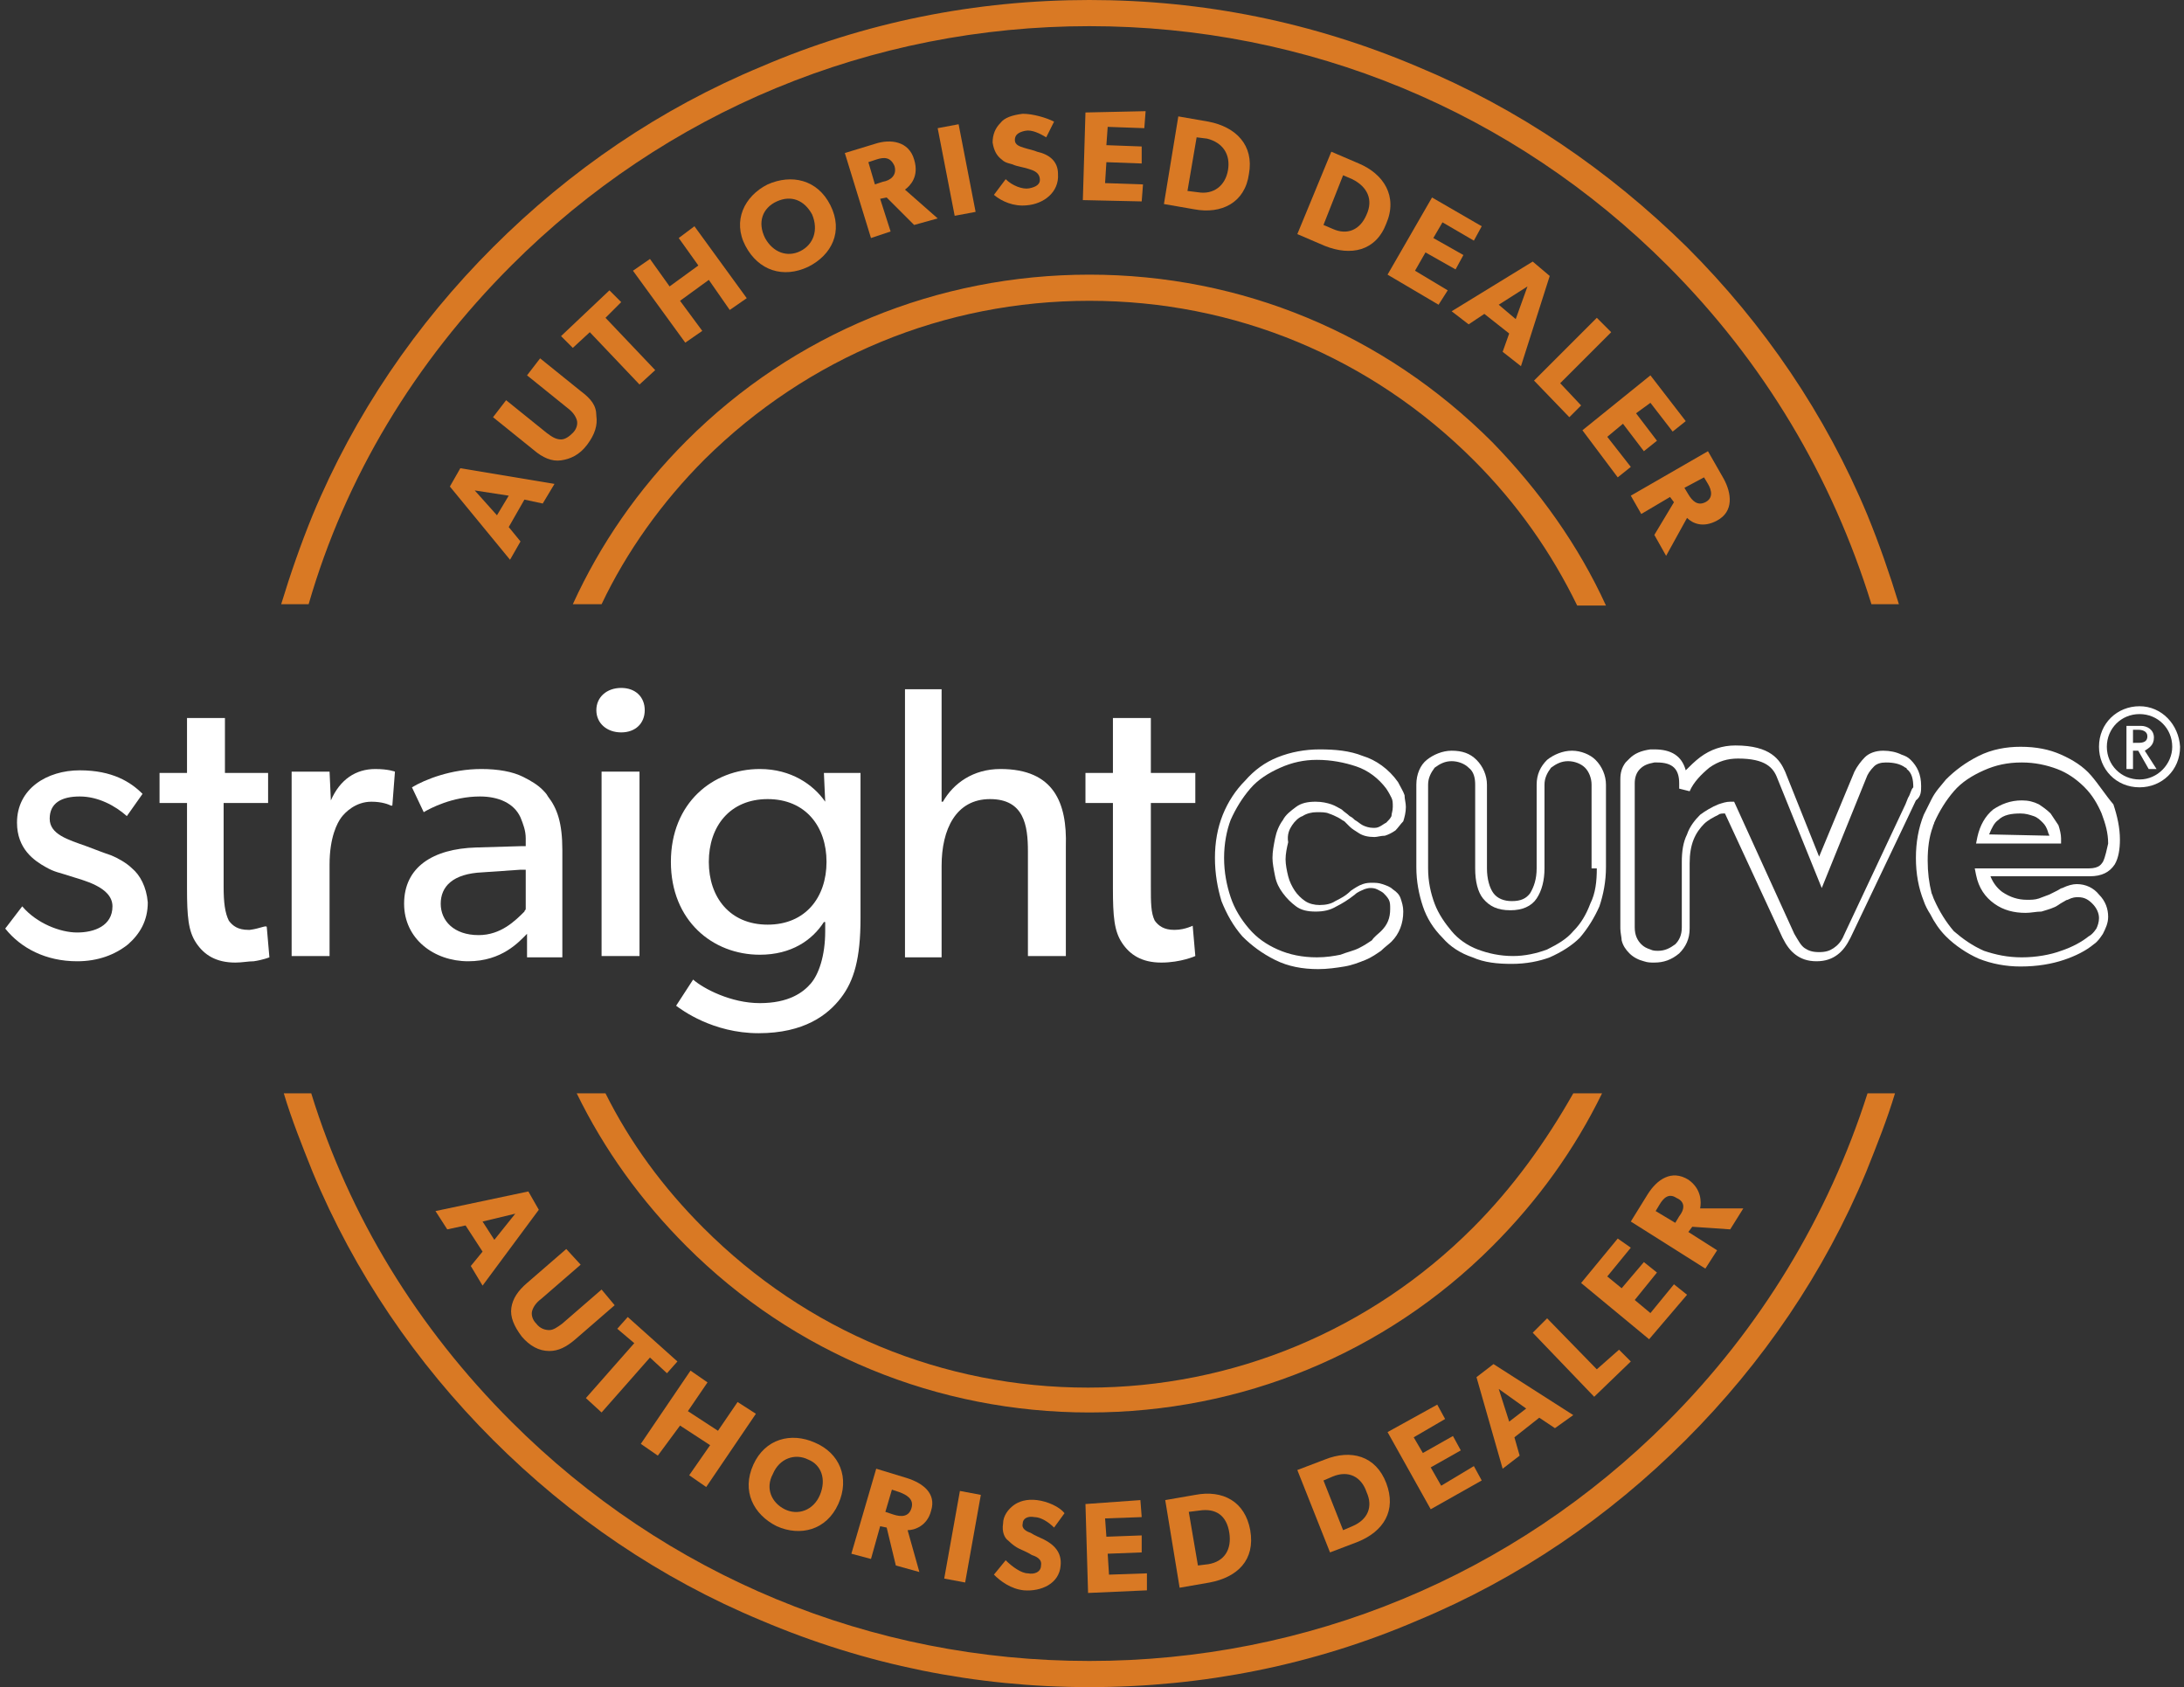 <?xml version="1.0" encoding="utf-8"?>
<!-- Generator: Adobe Illustrator 23.1.1, SVG Export Plug-In . SVG Version: 6.00 Build 0)  -->
<svg version="1.1" id="Layer_1" xmlns="http://www.w3.org/2000/svg" xmlns:xlink="http://www.w3.org/1999/xlink" x="0px" y="0px"
	 viewBox="0 0 167 129" style="enable-background:new 0 0 167 129;" xml:space="preserve">
<rect x="0" y="0" width="167" height="129" fill="#333333" stroke="none"/>
<g>
	<path fill="#D97924" d="M127.5,108.7C115.7,120.5,100,127,83.3,127c-16.7,0-32.4-6.5-44.2-18.3c-7.2-7.2-12.4-15.7-15.3-25.1h-2.1
		c0.6,2,1.4,4,2.2,6c3.2,7.7,7.9,14.6,13.8,20.5s12.8,10.6,20.5,13.8c8,3.4,16.4,5.1,25.1,5.1c8.7,0,17.2-1.7,25.1-5.1
		c7.7-3.2,14.6-7.9,20.5-13.8c5.9-5.9,10.6-12.8,13.8-20.5c0.8-2,1.6-4,2.2-6h-2.1C139.8,93,134.6,101.6,127.5,108.7z"/>
	<path fill="#D97924" d="M112.6,93.9c-7.8,7.8-18.3,12.2-29.4,12.2c-11.1,0-21.5-4.3-29.4-12.2c-3.1-3.1-5.6-6.5-7.5-10.3h-2.2
		c2.1,4.3,4.9,8.2,8.4,11.7c8.2,8.2,19.2,12.7,30.8,12.7s22.6-4.5,30.8-12.7c3.5-3.5,6.3-7.4,8.4-11.7h-2.2
		C118.2,87.3,115.7,90.8,112.6,93.9z"/>
	<path fill="#D97924" d="M39.1,20.3C50.9,8.5,66.6,2,83.3,2c16.7,0,32.4,6.5,44.2,18.3c7.4,7.4,12.6,16.2,15.6,25.9h2.1
		c-0.7-2.3-1.5-4.6-2.4-6.8c-3.2-7.7-7.9-14.6-13.8-20.5C123,13,116.1,8.3,108.4,5.1C100.4,1.7,92,0,83.3,0
		c-8.7,0-17.2,1.7-25.1,5.1C50.5,8.3,43.6,13,37.7,18.9c-5.9,5.9-10.6,12.8-13.8,20.5c-0.9,2.2-1.7,4.5-2.4,6.8h2.1
		C26.4,36.5,31.7,27.7,39.1,20.3z"/>
	<path fill="#D97924" d="M53.9,35.1C61.8,27.3,72.2,23,83.3,23c11.1,0,21.5,4.3,29.4,12.2c3.3,3.3,5.9,7,7.9,11.1h2.2
		c-2.1-4.6-5.1-8.8-8.7-12.5C105.8,25.5,94.9,21,83.3,21s-22.6,4.5-30.8,12.7c-3.7,3.7-6.6,7.9-8.7,12.5H46
		C47.9,42.2,50.6,38.4,53.9,35.1z"/>
	<path fill="#D97924" d="M34.4,37.2l4.6,5.6l0.8-1.4l-0.9-1.1l1.2-2.1l1.4,0.3l0.9-1.5l-7.2-1.2L34.4,37.2z M38.9,37.9L38,39.4
		l-1.7-1.9L38.9,37.9z"/>
	<path fill="#D97924" d="M44.4,29.9l-3.1-2.5l-1,1.3l3.1,2.5c0.4,0.3,0.6,0.6,0.7,0.9c0.1,0.3,0,0.7-0.3,1c-0.3,0.3-0.6,0.5-0.9,0.5
		c-0.4,0-0.7-0.2-1.1-0.5l-3.1-2.5l-1,1.3l3.1,2.5c0.7,0.6,1.4,0.9,2.1,0.8c0.7-0.1,1.4-0.4,2-1.2c0.6-0.8,0.8-1.5,0.7-2.2
		C45.6,31,45.2,30.5,44.4,29.9z"/>
	<path fill="#D97924" d="M47.5,23.1l-0.9-0.9l-3.7,3.5l0.9,0.9l1.3-1.2l3.8,4l1.2-1.1l-3.8-4L47.5,23.1z"/>
	<path fill="#D97924" d="M51.9,18.2l1.5,2.1l-2.2,1.6l-1.5-2.1l-1.3,0.9l4,5.5l1.3-0.9L52,23l2.2-1.6l1.6,2.3l1.3-0.9l-4-5.5L51.9,18.2
		z"/>
	<path fill="#D97924" d="M58.7,14.1c-1.8,0.9-2.7,2.8-1.7,4.7s2.9,2.5,4.8,1.6c1.8-0.9,2.7-2.7,1.7-4.7C62.5,13.7,60.5,13.3,58.7,14.1z
		 M61.2,19.2c-1,0.5-2.1,0.1-2.7-1c-0.6-1.2-0.2-2.3,0.9-2.8s2.1-0.1,2.7,1C62.6,17.6,62.2,18.7,61.2,19.2z"/>
	<path fill="#D97924" d="M69.9,12.2c-0.4-1.4-1.8-1.6-3-1.2l-2.3,0.7l2,6.5l1.5-0.5l-0.8-2.5l0.5-0.1l2.1,2.1l1.8-0.5l-2.5-2.2
		C69.6,14.2,70.3,13.5,69.9,12.2z M67.5,13.9l-0.6,0.2l-0.5-1.7l0.6-0.2c0.6-0.2,1.1-0.2,1.4,0.5C68.6,13.4,68.1,13.8,67.5,13.9z"/>
	<path fill="#D97924" d="M73.3,9.5l-1.6,0.3l1.3,6.7l1.6-0.3L73.3,9.5z"/>
	<path fill="#D97924" d="M79.3,11.6c-0.2-0.1-0.7-0.2-1-0.3c-0.3-0.1-0.7-0.2-0.7-0.6c0-0.4,0.3-0.6,0.8-0.7c0.5-0.1,1.1,0.2,1.6,0.5
		l0.6-1.2C80,9,79,8.7,78.2,8.7c-0.8,0.1-1.4,0.3-1.7,0.7c-0.4,0.4-0.6,0.9-0.6,1.5c0.1,0.6,0.3,1,0.7,1.3c0.3,0.3,0.7,0.3,0.9,0.4
		c0.2,0.1,0.8,0.2,1.1,0.3c0.3,0.1,0.8,0.2,0.9,0.7s-0.3,0.7-0.8,0.8c-0.5,0.1-1.3-0.2-1.8-0.7L76,14.9c0.6,0.5,1.5,0.9,2.5,0.8
		c1.3-0.1,2.5-1,2.4-2.4C80.9,12.3,80.2,11.8,79.3,11.6z"/>
	<path fill="#D97924" d="M82.8,15.3l4.5,0.1l0.1-1.3l-2.9-0.1l0.1-1.6l2.7,0.1l0-1.3l-2.7-0.1l0.1-1.4l2.8,0.1l0.1-1.3L83,8.6
		L82.8,15.3z"/>
	<path fill="#D97924" d="M92.4,9.3l-2.3-0.4L89,15.6l2.3,0.4c2.1,0.4,3.9-0.5,4.2-2.7C95.9,11.1,94.5,9.7,92.4,9.3z M93.9,13
		c-0.2,1.2-1.1,1.9-2.3,1.7l-0.8-0.1l0.7-4.1l0.8,0.1C93.5,10.9,94.1,11.8,93.9,13z"/>
	<path fill="#D97924" d="M103.9,12.5l-2.1-0.9l-2.6,6.3l2.1,0.9c2,0.8,3.9,0.4,4.7-1.7C106.9,15,105.8,13.3,103.9,12.5z M104.5,16.4
		c-0.5,1.2-1.5,1.6-2.6,1.1l-0.7-0.3l1.5-3.8l0.7,0.3C104.6,14.3,105,15.3,104.5,16.4z"/>
	<path fill="#D97924" d="M109,19.3l2.3,1.3l0.6-1.1l-2.3-1.3l0.7-1.2l2.4,1.4l0.6-1.1l-3.8-2.2l-3.4,5.9l3.9,2.3l0.7-1.1l-2.5-1.5
		L109,19.3z"/>
	<path fill="#D97924" d="M117.2,20l-6.2,3.8l1.3,1l1.2-0.8l1.9,1.5l-0.5,1.4l1.4,1.1l2.2-6.9L117.2,20z M115.9,24.4l-1.3-1.1l2.2-1.4
		L115.9,24.4z"/>
	<path fill="#D97924" d="M123.2,25.4l-1.1-1.1l-4.8,4.8l2.7,2.8l0.9-0.9l-1.6-1.7L123.2,25.4z"/>
	<path fill="#D97924" d="M121,32.9l2.7,3.6l1-0.8l-1.8-2.3l1.2-1l1.6,2.1l1-0.8l-1.6-2.1l1.1-0.8l1.7,2.2l1-0.8l-2.7-3.5L121,32.9z"/>
	<path fill="#D97924" d="M125.5,39.3l2.2-1.3l0.3,0.4l-1.5,2.5l0.9,1.6l1.6-2.9c0.4,0.4,1.2,0.8,2.3,0.2c1.3-0.7,1.1-2.1,0.5-3.2
		l-1.2-2.1l-5.9,3.4L125.5,39.3z M130.3,36.5l0.3,0.5c0.3,0.5,0.4,1.1-0.2,1.4c-0.6,0.3-1-0.1-1.3-0.6l-0.3-0.5L130.3,36.5z"/>
	<path fill="#D97924" d="M40.4,91.1l-7.1,1.5l0.9,1.4l1.4-0.3l1.3,2l-0.9,1.1l0.9,1.5l4.3-5.8L40.4,91.1z M37.8,94.8l-0.9-1.4l2.5-0.6
		L37.8,94.8z"/>
	<path fill="#D97924" d="M46,98.6l-3,2.6c-0.4,0.3-0.7,0.5-1,0.5c-0.3,0-0.7-0.1-1-0.5c-0.3-0.3-0.4-0.7-0.3-1c0.1-0.3,0.3-0.6,0.7-0.9
		l3-2.6l-1.1-1.2l-3,2.6c-0.7,0.6-1.1,1.2-1.2,1.9c-0.1,0.7,0.2,1.4,0.8,2.2c0.6,0.7,1.3,1.1,2.1,1.1c0.7,0,1.3-0.3,2-0.9l3-2.6
		L46,98.6z"/>
	<path fill="#D97924" d="M51,105l0.8-0.9l-3.8-3.4l-0.8,0.9l1.3,1.1l-3.7,4.2L46,108l3.7-4.2L51,105z"/>
	<path fill="#D97924" d="M56.4,107.2l-1.5,2.2l-2.3-1.5l1.5-2.2l-1.3-0.9l-3.8,5.6l1.3,0.9L52,109l2.3,1.5l-1.6,2.3l1.3,0.9l3.8-5.6
		L56.4,107.2z"/>
	<path fill="#D97924" d="M62.3,110.3c-1.8-0.8-3.8-0.3-4.7,1.7c-0.9,2,0,3.8,1.8,4.7c1.8,0.8,3.8,0.3,4.7-1.7
		C65,113,64.2,111.1,62.3,110.3z M62.7,114.3c-0.5,1.2-1.7,1.6-2.7,1.1c-1-0.5-1.5-1.6-0.9-2.7c0.5-1.2,1.7-1.6,2.7-1.1
		C62.8,112,63.2,113.1,62.7,114.3z"/>
	<path fill="#D97924" d="M69.3,113l-2.3-0.7l-1.9,6.5l1.5,0.4l0.7-2.5l0.5,0.1l0.7,2.9l1.8,0.5l-0.9-3.2c0.5,0,1.5-0.3,1.8-1.5
		C71.6,114.2,70.6,113.4,69.3,113z M69.7,115.3c-0.2,0.7-0.8,0.7-1.4,0.5l-0.6-0.2l0.5-1.7l0.6,0.2
		C69.3,114.3,69.9,114.6,69.7,115.3z"/>
	<path fill="#D97924" d="M73.4,114l-1.2,6.7l1.6,0.3l1.2-6.7L73.4,114z"/>
	<path fill="#D97924" d="M79.1,116c0.5,0,1.1,0.4,1.5,0.8l0.8-1.1c-0.4-0.5-1.3-0.9-2.1-1s-1.4,0.1-1.8,0.4c-0.4,0.3-0.8,0.8-0.8,1.4
		c-0.1,0.6,0.1,1.1,0.4,1.3c0.3,0.3,0.6,0.5,0.8,0.6c0.2,0.1,0.7,0.3,1,0.5c0.3,0.1,0.8,0.3,0.7,0.8c0,0.5-0.5,0.7-1,0.6
		c-0.5,0-1.2-0.5-1.7-1l-0.9,1.1c0.5,0.5,1.3,1.1,2.3,1.2c1.3,0.1,2.7-0.5,2.8-1.9c0.1-1-0.5-1.6-1.3-2c-0.2-0.1-0.7-0.3-1-0.5
		c-0.3-0.1-0.7-0.3-0.6-0.7C78.2,116.1,78.6,115.9,79.1,116z"/>
	<path fill="#D97924" d="M84.8,120.4l-0.1-1.6l2.6-0.1l0-1.3l-2.7,0.1l-0.1-1.4l2.8-0.1l-0.1-1.3L83,115l0.2,6.8l4.5-0.2l0-1.3
		L84.8,120.4z"/>
	<path fill="#D97924" d="M91.4,114.3l-2.3,0.4l1.1,6.7l2.3-0.4c2.1-0.4,3.5-1.7,3.1-4C95.2,114.8,93.5,113.9,91.4,114.3z M92.4,119.6
		l-0.8,0.1l-0.7-4.1l0.8-0.1c1.3-0.2,2.1,0.4,2.3,1.7C94.2,118.5,93.6,119.4,92.4,119.6z"/>
	<path fill="#D97924" d="M101.3,111.6l-2.1,0.8l2.5,6.3l2.1-0.8c2-0.8,3-2.4,2.2-4.5C105.2,111.3,103.3,110.8,101.3,111.6z
		 M103.4,116.7l-0.7,0.3l-1.5-3.8l0.7-0.3c1.2-0.5,2.2,0,2.6,1.2C105,115.2,104.6,116.2,103.4,116.7z"/>
	<path fill="#D97924" d="M110.2,113.6l-0.8-1.4l2.3-1.3l-0.6-1.1l-2.3,1.3l-0.7-1.2l2.4-1.4l-0.6-1.1l-3.8,2.1l3.3,5.9l3.9-2.2
		l-0.6-1.1L110.2,113.6z"/>
	<path fill="#D97924" d="M112.9,105.3l2,7l1.3-1l-0.4-1.4l1.9-1.5l1.2,0.8l1.4-1l-6.1-3.9L112.9,105.3z M116.7,107.7l-1.3,1l-0.8-2.5
		L116.7,107.7z"/>
	<path fill="#D97924" d="M122.1,104.7l-3.8-3.9l-1.1,1.1l4.7,4.9l2.8-2.7l-0.9-0.9L122.1,104.7z"/>
	<path fill="#D97924" d="M123.7,94.7l-2.8,3.4l5.2,4.3L129,99l-1-0.8l-1.8,2.2l-1.2-1l1.7-2.1l-1-0.8l-1.7,2l-1.1-0.9l1.8-2.2
		L123.7,94.7z"/>
	<path fill="#D97924" d="M131.3,95.6l-2.2-1.4l0.3-0.4l2.9,0.2l1-1.6l-3.3,0c0.1-0.5,0.1-1.5-0.9-2.2c-1.3-0.8-2.4,0-3.1,1.1l-1.3,2.1
		l5.7,3.6L131.3,95.6z M128.4,93l-0.3,0.5l-1.5-0.9l0.3-0.5c0.3-0.5,0.7-0.9,1.3-0.5C128.9,91.9,128.8,92.5,128.4,93z"/>
	<path fill="#FFFFFF" d="M10.1,66.4c-0.4-0.4-1.1-0.8-1.6-1c-0.6-0.2-1.1-0.4-1.9-0.7c-1.4-0.5-2.8-0.9-2.8-2.1c0-1.2,0.9-1.7,2.3-1.7
		s2.7,0.7,3.6,1.5l1.2-1.7c-0.9-0.9-2.3-1.8-4.8-1.8c-2.5,0-4.8,1.4-4.8,4c0,2,1.3,2.9,2.2,3.4c0.7,0.4,1,0.4,1.9,0.7
		c0.9,0.3,3.2,0.8,3.2,2.3s-1.4,2-2.7,2s-3.1-0.7-4.2-2L0.4,71c1.2,1.5,3.1,2.5,5.5,2.5c1.6,0,2.9-0.5,3.9-1.3
		c0.9-0.8,1.5-1.8,1.5-3.2C11.2,67.8,10.7,66.9,10.1,66.4z"/>
	<path fill="#FFFFFF" d="M19.1,71.1c0,0-0.1,0-0.1,0c-0.8,0-1.2-0.3-1.5-0.7c-0.3-0.6-0.4-1.4-0.4-2.6v-6.4h1.7h1.7v-2.3H19h-1.8v-4.2
		h-2.9v4.2h-2.1v2.3h2.1v6.5c0,2.2,0.1,3.3,0.7,4.2c0.6,0.9,1.5,1.5,3,1.5c0.5,0,1-0.1,1.4-0.1c0.7-0.1,1.2-0.3,1.2-0.3l-0.2-2.3
		C20.4,70.7,19.9,71,19.1,71.1z"/>
	<path fill="#FFFFFF" d="M25.3,61.2L25.3,61.2L25.2,59h-2.9v14.1h2.9v-7c0-2.1,0.6-3.2,0.9-3.6c0.3-0.4,1.1-1.2,2.3-1.2
		c0.8,0,1.3,0.2,1.5,0.3h0.1l0.2-2.6c0,0-0.5-0.2-1.5-0.2C27.2,58.8,26,59.6,25.3,61.2z"/>
	<path fill="#FFFFFF" d="M41.5,60.4c-0.4-0.4-0.9-0.7-1.5-1c-0.8-0.4-1.9-0.6-3.2-0.6c-2.3,0-4.3,0.8-5.3,1.4l0.9,1.9
		c0.5-0.3,2.2-1.2,4.3-1.2c1.4,0,2.6,0.5,3.1,1.6c0.2,0.5,0.4,1,0.4,1.6v0.6l-0.4,0l-3.4,0.1c-3.3,0.1-5.5,1.5-5.5,4.3
		c0,2.7,2.3,4.4,4.9,4.4c2.6,0,3.9-1.5,4.5-2.1l0,1.8h0.3h2H43v-8.2c0-2.1-0.4-3.2-1.1-4.1C41.8,60.7,41.6,60.5,41.5,60.4z
		 M36.6,71.5c-1.9,0-2.9-1.1-2.9-2.4c0-1.3,0.9-2.3,3.2-2.4l2.9-0.2l0.4,0v3c0,0.1-0.1,0.1-0.1,0.2C39.4,70.4,38.3,71.5,36.6,71.5z"
		/>
	<path fill="#FFFFFF" d="M48.9,59h-2.9v14.1h2.9V59z"/>
	<path fill="#FFFFFF" d="M47.5,52.6c-1.1,0-1.9,0.7-1.9,1.7c0,1,0.8,1.7,1.9,1.7c1.1,0,1.8-0.7,1.8-1.7S48.6,52.6,47.5,52.6z"/>
	<path fill="#FFFFFF" d="M63.1,61.3L63.1,61.3c-0.9-1.3-2.6-2.5-5-2.5c-3.6,0-6.8,2.6-6.8,7.1c0,4.5,3.2,7.1,6.8,7.1
		c2.4,0,4-1.1,4.9-2.5h0.1v0.7c0,1.9-0.5,3.3-1.1,4c-0.6,0.7-1.7,1.5-3.9,1.5s-4.3-1.1-5.1-1.8l-1.3,2c0.4,0.3,2.8,2.1,6.3,2.1
		c3.5,0,5.3-1.4,6.3-2.7c1-1.3,1.5-3,1.5-6.1V59.1h-2.8L63.1,61.3z M58.7,70.7c-2.9,0-4.5-2.1-4.5-4.8s1.6-4.8,4.5-4.8
		c2.9,0,4.5,2.1,4.5,4.8S61.6,70.7,58.7,70.7z"/>
	<path fill="#FFFFFF" d="M76.5,58.8c-2.1,0-3.6,1.1-4.4,2.5h-0.1v-8.6h-2.8v20.5h2.8v-7c0-2.8,1.1-5.1,3.7-5.1c2.6,0,2.9,2,2.9,4v8h2.9
		v-8.4C81.6,61.4,80.6,58.8,76.5,58.8z"/>
	<path fill="#FFFFFF" d="M89.8,71.1c-0.8,0-1.2-0.3-1.5-0.7C88,69.8,88,69,88,67.8v-6.4h3.4v-2.3H88v-4.2h-2.9v4.2h-2.1v2.3h2.1v6.5
		c0,2.2,0.1,3.3,0.7,4.2c0.6,0.9,1.5,1.5,3,1.5c1.5,0,2.6-0.5,2.6-0.5l-0.2-2.3C91.3,70.7,90.7,71.1,89.8,71.1z"/>
	<path fill="#FFFFFF" d="M98.8,63.1c0.2-0.3,0.5-0.6,0.8-0.7c0.3-0.2,0.7-0.3,1.1-0.3c0.3,0,0.7,0,0.9,0.1c0.3,0.1,0.5,0.2,0.7,0.3
		c0.2,0.1,0.3,0.2,0.5,0.3c0.2,0.2,0.3,0.3,0.4,0.4c0.2,0.2,0.4,0.3,0.7,0.5c0.3,0.2,0.7,0.3,1.2,0.3c0.2,0,0.5-0.1,0.8-0.1
		c0.3-0.1,0.5-0.2,0.8-0.4c0.2-0.2,0.4-0.5,0.6-0.7c0.1-0.3,0.2-0.7,0.2-1.1c0-0.3-0.1-0.6-0.1-0.9c-0.1-0.3-0.3-0.6-0.5-1
		c-0.7-1-1.7-1.7-2.7-2c-1-0.4-2.1-0.5-3.3-0.5c-1.1,0-2.2,0.2-3.2,0.6c-1,0.4-1.8,1-2.5,1.8c-0.7,0.7-1.3,1.6-1.7,2.6
		c-0.4,1-0.6,2.1-0.6,3.3c0,1.2,0.2,2.3,0.5,3.3c0.4,1,0.9,1.9,1.6,2.7c0.7,0.7,1.5,1.3,2.5,1.8s2.1,0.7,3.3,0.7
		c0.7,0,1.4-0.1,2-0.2c0.6-0.1,1.1-0.3,1.6-0.5c0.5-0.2,0.9-0.5,1.2-0.7c0.3-0.3,0.6-0.5,0.8-0.7c0.6-0.6,0.9-1.4,0.9-2.3
		c0-0.4-0.1-0.7-0.2-1c-0.1-0.3-0.3-0.5-0.6-0.7c-0.2-0.2-0.5-0.3-0.8-0.4c-0.3-0.1-0.5-0.1-0.8-0.1c-0.2,0-0.4,0-0.7,0.1
		c-0.3,0.1-0.6,0.3-0.9,0.5c-0.4,0.4-0.8,0.6-1.2,0.8c-0.3,0.2-0.7,0.3-1.2,0.3c-0.4,0-0.8-0.1-1.1-0.3c-0.3-0.2-0.6-0.5-0.8-0.8
		c-0.2-0.3-0.4-0.7-0.5-1.1c-0.1-0.4-0.2-0.9-0.2-1.3c0-0.4,0.1-0.9,0.2-1.3C98.4,63.8,98.6,63.4,98.8,63.1z M97.5,67
		c0.1,0.5,0.3,0.9,0.6,1.3c0.3,0.4,0.6,0.7,1,1c0.4,0.3,0.9,0.4,1.5,0.4c0.6,0,1.1-0.1,1.6-0.4c0.4-0.2,0.9-0.5,1.4-0.9
		c0.2-0.2,0.5-0.3,0.7-0.4c0.3-0.1,0.4-0.1,0.5-0.1c0.1,0,0.3,0,0.5,0.1c0.2,0.1,0.4,0.2,0.5,0.3c0.1,0.1,0.3,0.3,0.4,0.5
		c0.1,0.2,0.1,0.4,0.1,0.7c0,0.7-0.2,1.2-0.7,1.7c-0.2,0.2-0.5,0.4-0.7,0.7c-0.3,0.2-0.6,0.4-1,0.6c-0.4,0.2-0.9,0.3-1.4,0.5
		c-0.5,0.1-1.1,0.2-1.8,0.2c-1.1,0-2.1-0.2-3-0.6c-0.9-0.4-1.6-0.9-2.2-1.6c-0.6-0.7-1.1-1.5-1.4-2.4c-0.3-0.9-0.5-1.9-0.5-3
		c0-1.1,0.2-2.1,0.5-2.9c0.4-0.9,0.9-1.7,1.5-2.4c0.6-0.7,1.4-1.2,2.3-1.6c0.9-0.4,1.8-0.6,2.8-0.6c1.1,0,2.1,0.2,3,0.5
		c0.9,0.3,1.7,0.9,2.3,1.7c0.2,0.3,0.3,0.5,0.4,0.7c0.1,0.2,0.1,0.4,0.1,0.7c0,0.3-0.1,0.5-0.1,0.7c-0.1,0.2-0.2,0.3-0.4,0.5
		c-0.2,0.1-0.3,0.2-0.5,0.3c-0.2,0.1-0.3,0.1-0.5,0.1c-0.3,0-0.6-0.1-0.8-0.2c-0.2-0.1-0.4-0.3-0.6-0.4c-0.1-0.1-0.2-0.2-0.4-0.3
		c-0.2-0.2-0.4-0.3-0.6-0.5c-0.2-0.1-0.5-0.3-0.8-0.4c-0.3-0.1-0.7-0.2-1.2-0.2c-0.6,0-1.1,0.1-1.5,0.4c-0.4,0.3-0.8,0.6-1,1
		c-0.3,0.4-0.5,0.9-0.6,1.4c-0.1,0.5-0.2,1-0.2,1.5C97.3,66,97.4,66.5,97.5,67z"/>
	<path fill="#FFFFFF" d="M120.2,57.4c-0.7,0-1.4,0.3-1.9,0.7c-0.5,0.5-0.8,1.1-0.8,1.9v6.4c0,0.8-0.2,1.4-0.5,1.9
		c-0.3,0.4-0.7,0.6-1.4,0.6c-0.6,0-1.1-0.2-1.4-0.6c-0.3-0.4-0.5-1.1-0.5-1.9v-6.4c0-0.7-0.3-1.4-0.8-1.9c-0.5-0.5-1.1-0.7-1.9-0.7
		c-0.7,0-1.4,0.3-1.9,0.7s-0.8,1.1-0.8,1.9v6.3c0,1.1,0.2,2.1,0.5,3c0.3,0.9,0.8,1.7,1.5,2.4c0.6,0.7,1.4,1.2,2.3,1.5
		c0.9,0.4,1.9,0.5,3,0.5c1.1,0,2.1-0.2,2.9-0.5c0.9-0.4,1.7-0.9,2.3-1.5c0.6-0.7,1.1-1.5,1.5-2.4c0.3-0.9,0.5-1.9,0.5-3v-6.3
		c0-0.7-0.3-1.4-0.8-1.9C121.6,57.7,120.9,57.4,120.2,57.4z M122.1,66.4c0,1-0.1,1.9-0.5,2.7c-0.3,0.8-0.7,1.5-1.3,2.1
		c-0.5,0.6-1.2,1-2,1.4c-0.8,0.3-1.7,0.5-2.6,0.5c-1,0-1.9-0.2-2.7-0.5c-0.8-0.3-1.5-0.8-2-1.4c-0.5-0.6-1-1.3-1.3-2.1
		c-0.3-0.8-0.5-1.7-0.5-2.7V60c0-0.5,0.2-0.9,0.5-1.3c0.4-0.3,0.8-0.5,1.3-0.5s1,0.2,1.3,0.5c0.4,0.3,0.5,0.8,0.5,1.3v6.4
		c0,1,0.2,1.8,0.6,2.3c0.5,0.6,1.1,0.9,2.1,0.9c0.9,0,1.6-0.3,2-0.9c0.4-0.6,0.6-1.4,0.6-2.3V60c0-0.5,0.2-0.9,0.5-1.3
		c0.4-0.3,0.8-0.5,1.3-0.5s1,0.2,1.3,0.5c0.3,0.3,0.5,0.8,0.5,1.3V66.4z"/>
	<path fill="#FFFFFF" d="M146.9,60.1c0-0.9-0.3-1.5-0.8-2c-0.2-0.2-0.4-0.3-0.7-0.4c-0.4-0.2-0.9-0.3-1.4-0.3c-0.6,0-1.1,0.2-1.4,0.5
		c-0.3,0.3-0.6,0.7-0.8,1.1l-2.7,6.5l-2.6-6.5c-0.4-0.9-1.1-2-3.8-2c-1,0-1.9,0.3-2.7,0.9c-0.4,0.3-0.8,0.7-1.1,1
		c-0.3-1.1-1.1-1.6-2.4-1.6c-0.1,0-0.2,0-0.3,0c-0.7,0.1-1.2,0.3-1.6,0.7c-0.1,0.1-0.2,0.2-0.3,0.3c-0.3,0.4-0.4,0.8-0.4,1.3V71
		c0,0.3,0.1,0.7,0.1,0.9c0.1,0.4,0.3,0.7,0.6,1c0.3,0.3,0.7,0.5,1.1,0.6c0.3,0.1,0.5,0.1,0.8,0.1c0.7,0,1.3-0.2,1.9-0.7
		c0.5-0.5,0.8-1.1,0.8-1.9v-5c0-0.7,0.1-1.3,0.3-1.8c0.2-0.5,0.5-0.9,0.8-1.2c0.3-0.3,0.7-0.5,1.1-0.7c0.1-0.1,0.3-0.1,0.5-0.1
		l4.4,9.5c0.3,0.6,0.6,1,1,1.3c0.4,0.3,0.9,0.5,1.6,0.5c0.7,0,1.2-0.2,1.6-0.5c0.4-0.3,0.7-0.7,1-1.3l4.1-8.6l0.9-1.9
		C146.9,60.9,146.9,60.5,146.9,60.1z M145.9,61l-0.2,0.5l-4.7,10c-0.2,0.5-0.5,0.8-0.8,1c-0.3,0.2-0.6,0.3-1.1,0.3
		c-0.5,0-0.8-0.1-1.1-0.3c-0.3-0.2-0.5-0.6-0.8-1.1l-4.6-10.1l-0.3,0c-0.3,0-0.6,0.1-0.9,0.2c-0.5,0.2-1,0.5-1.4,0.8
		c-0.4,0.4-0.8,0.9-1,1.5c-0.3,0.6-0.4,1.3-0.4,2.1v5c0,0.6-0.2,1-0.5,1.3c-0.4,0.3-0.8,0.5-1.3,0.5c-0.2,0-0.4,0-0.6-0.1
		c-0.3-0.1-0.5-0.2-0.7-0.4c-0.3-0.3-0.5-0.7-0.5-1.3V59.9c0-0.4,0.1-0.8,0.4-1.1c0.3-0.3,0.6-0.4,1.1-0.5c0.1,0,0.1,0,0.2,0
		c1.2,0,1.7,0.5,1.7,1.6v0.4l0.8,0.2c0.3-0.7,0.9-1.3,1.5-1.8c0.7-0.5,1.4-0.7,2.2-0.7c2.1,0,2.7,0.7,3,1.5l3.4,8.4l3.4-8.4
		c0.1-0.3,0.3-0.6,0.6-0.9c0.2-0.2,0.5-0.3,0.9-0.3c0.6,0,1.1,0.1,1.5,0.4c0,0,0.1,0,0.1,0.1c0.4,0.3,0.5,0.8,0.5,1.4
		C146.1,60.4,146.1,60.7,145.9,61z"/>
	<path fill="#FFFFFF" d="M159.9,59.3c-0.6-0.7-1.4-1.2-2.3-1.6c-0.9-0.4-1.9-0.6-3.1-0.6c-1.1,0-2.2,0.2-3.2,0.7
		c-1,0.5-1.8,1.1-2.5,1.8c-0.4,0.5-0.8,0.9-1.1,1.5c-0.2,0.4-0.4,0.8-0.6,1.2c-0.4,1-0.6,2.1-0.6,3.3c0,1.2,0.2,2.3,0.6,3.3
		c0.1,0.3,0.3,0.7,0.5,1c0.3,0.6,0.7,1.2,1.2,1.7c0.7,0.7,1.6,1.3,2.5,1.7c1,0.4,2.1,0.6,3.2,0.6c1.3,0,2.4-0.2,3.3-0.5
		c0.9-0.3,1.7-0.7,2.3-1.2c0.3-0.2,0.5-0.5,0.7-0.8c0.2-0.4,0.4-0.8,0.4-1.3c0-0.6-0.2-1.2-0.7-1.7c-0.4-0.5-1-0.8-1.7-0.8
		c-0.3,0-0.7,0.1-1.1,0.3c-0.1,0-0.2,0.1-0.4,0.2c-0.2,0.1-0.4,0.2-0.6,0.3c-0.3,0.1-0.5,0.2-0.8,0.3c-0.3,0.1-0.6,0.1-0.9,0.1
		c-0.7,0-1.3-0.2-1.9-0.6c-0.4-0.3-0.7-0.7-0.9-1.2h7.6c0.9,0,1.5-0.3,1.9-0.9c0.3-0.5,0.4-1.2,0.4-1.9c0-0.9-0.2-1.8-0.5-2.7
		C161,60.8,160.5,60,159.9,59.3z M160.8,65.9c-0.1,0.1-0.2,0.5-1.1,0.5H151l0.1,0.5c0.2,1,0.7,1.7,1.4,2.2c0.7,0.5,1.5,0.7,2.4,0.7
		c0.4,0,0.8-0.1,1.2-0.1c0.3-0.1,0.7-0.2,0.9-0.3c0.3-0.1,0.5-0.3,0.7-0.4c0.2-0.1,0.3-0.2,0.4-0.2c0.4-0.2,0.6-0.2,0.8-0.2
		c0.5,0,0.8,0.2,1.1,0.5c0.3,0.3,0.5,0.7,0.5,1.1c0,0.3-0.1,0.6-0.2,0.8c-0.2,0.3-0.4,0.5-0.6,0.6c-0.5,0.4-1.2,0.8-2.1,1.1
		c-0.8,0.3-1.9,0.5-3,0.5c-1.1,0-2-0.2-2.9-0.5c-0.9-0.4-1.6-0.9-2.3-1.5c-0.6-0.7-1.1-1.5-1.5-2.4c-0.1-0.2-0.1-0.3-0.2-0.5
		c-0.2-0.8-0.3-1.6-0.3-2.5c0-0.9,0.1-1.8,0.4-2.6c0-0.1,0.1-0.2,0.1-0.3c0.4-0.9,0.9-1.7,1.5-2.4c0.6-0.7,1.4-1.2,2.3-1.6
		c0.9-0.4,1.8-0.6,2.9-0.6c1,0,1.9,0.2,2.7,0.5c0.8,0.3,1.5,0.8,2.1,1.4c0.6,0.6,1,1.3,1.3,2c0.3,0.8,0.5,1.5,0.5,2.3
		C161.1,64.9,161,65.5,160.8,65.9z"/>
	<path fill="#FFFFFF" d="M156.8,62.2c-0.3-0.3-0.6-0.5-0.9-0.7c-0.4-0.2-0.8-0.3-1.3-0.3c-0.9,0-1.6,0.3-2.2,0.7
		c-0.6,0.5-1,1.2-1.2,2.1l-0.1,0.5h6.5v-0.4c0-0.3-0.1-0.7-0.2-1C157.2,62.8,157,62.5,156.8,62.2z M152.1,63.8
		c0.2-0.5,0.4-0.9,0.7-1.1c0.4-0.4,1-0.5,1.7-0.5c0.4,0,0.7,0.1,1,0.2c0.3,0.1,0.5,0.3,0.7,0.5c0.2,0.2,0.3,0.4,0.4,0.7
		c0,0.1,0.1,0.2,0.1,0.3L152.1,63.8L152.1,63.8z"/>
	<path fill="#FFFFFF" d="M163.6,54c-1.7,0-3.1,1.3-3.1,3.1c0,1.7,1.3,3.1,3.1,3.1c1.7,0,3.1-1.3,3.1-3.1C166.6,55.4,165.3,54,163.6,54z
		 M163.6,59.6c-1.4,0-2.5-1.1-2.5-2.5c0-1.4,1.1-2.5,2.5-2.5s2.5,1.1,2.5,2.5C166.1,58.4,165,59.6,163.6,59.6z"/>
	<path fill="#FFFFFF" d="M164.7,56.4c0-0.6-0.5-0.9-1-0.9h-1.1v3.3h0.5v-1.4h0.4l0.8,1.4h0.6l-0.9-1.4C164.3,57.2,164.7,57,164.7,56.4z
		 M163.1,56.9v-1.1h0.4c0.3,0,0.7,0.1,0.7,0.5c0,0.4-0.3,0.5-0.7,0.5H163.1z"/>
</g>
</svg>
